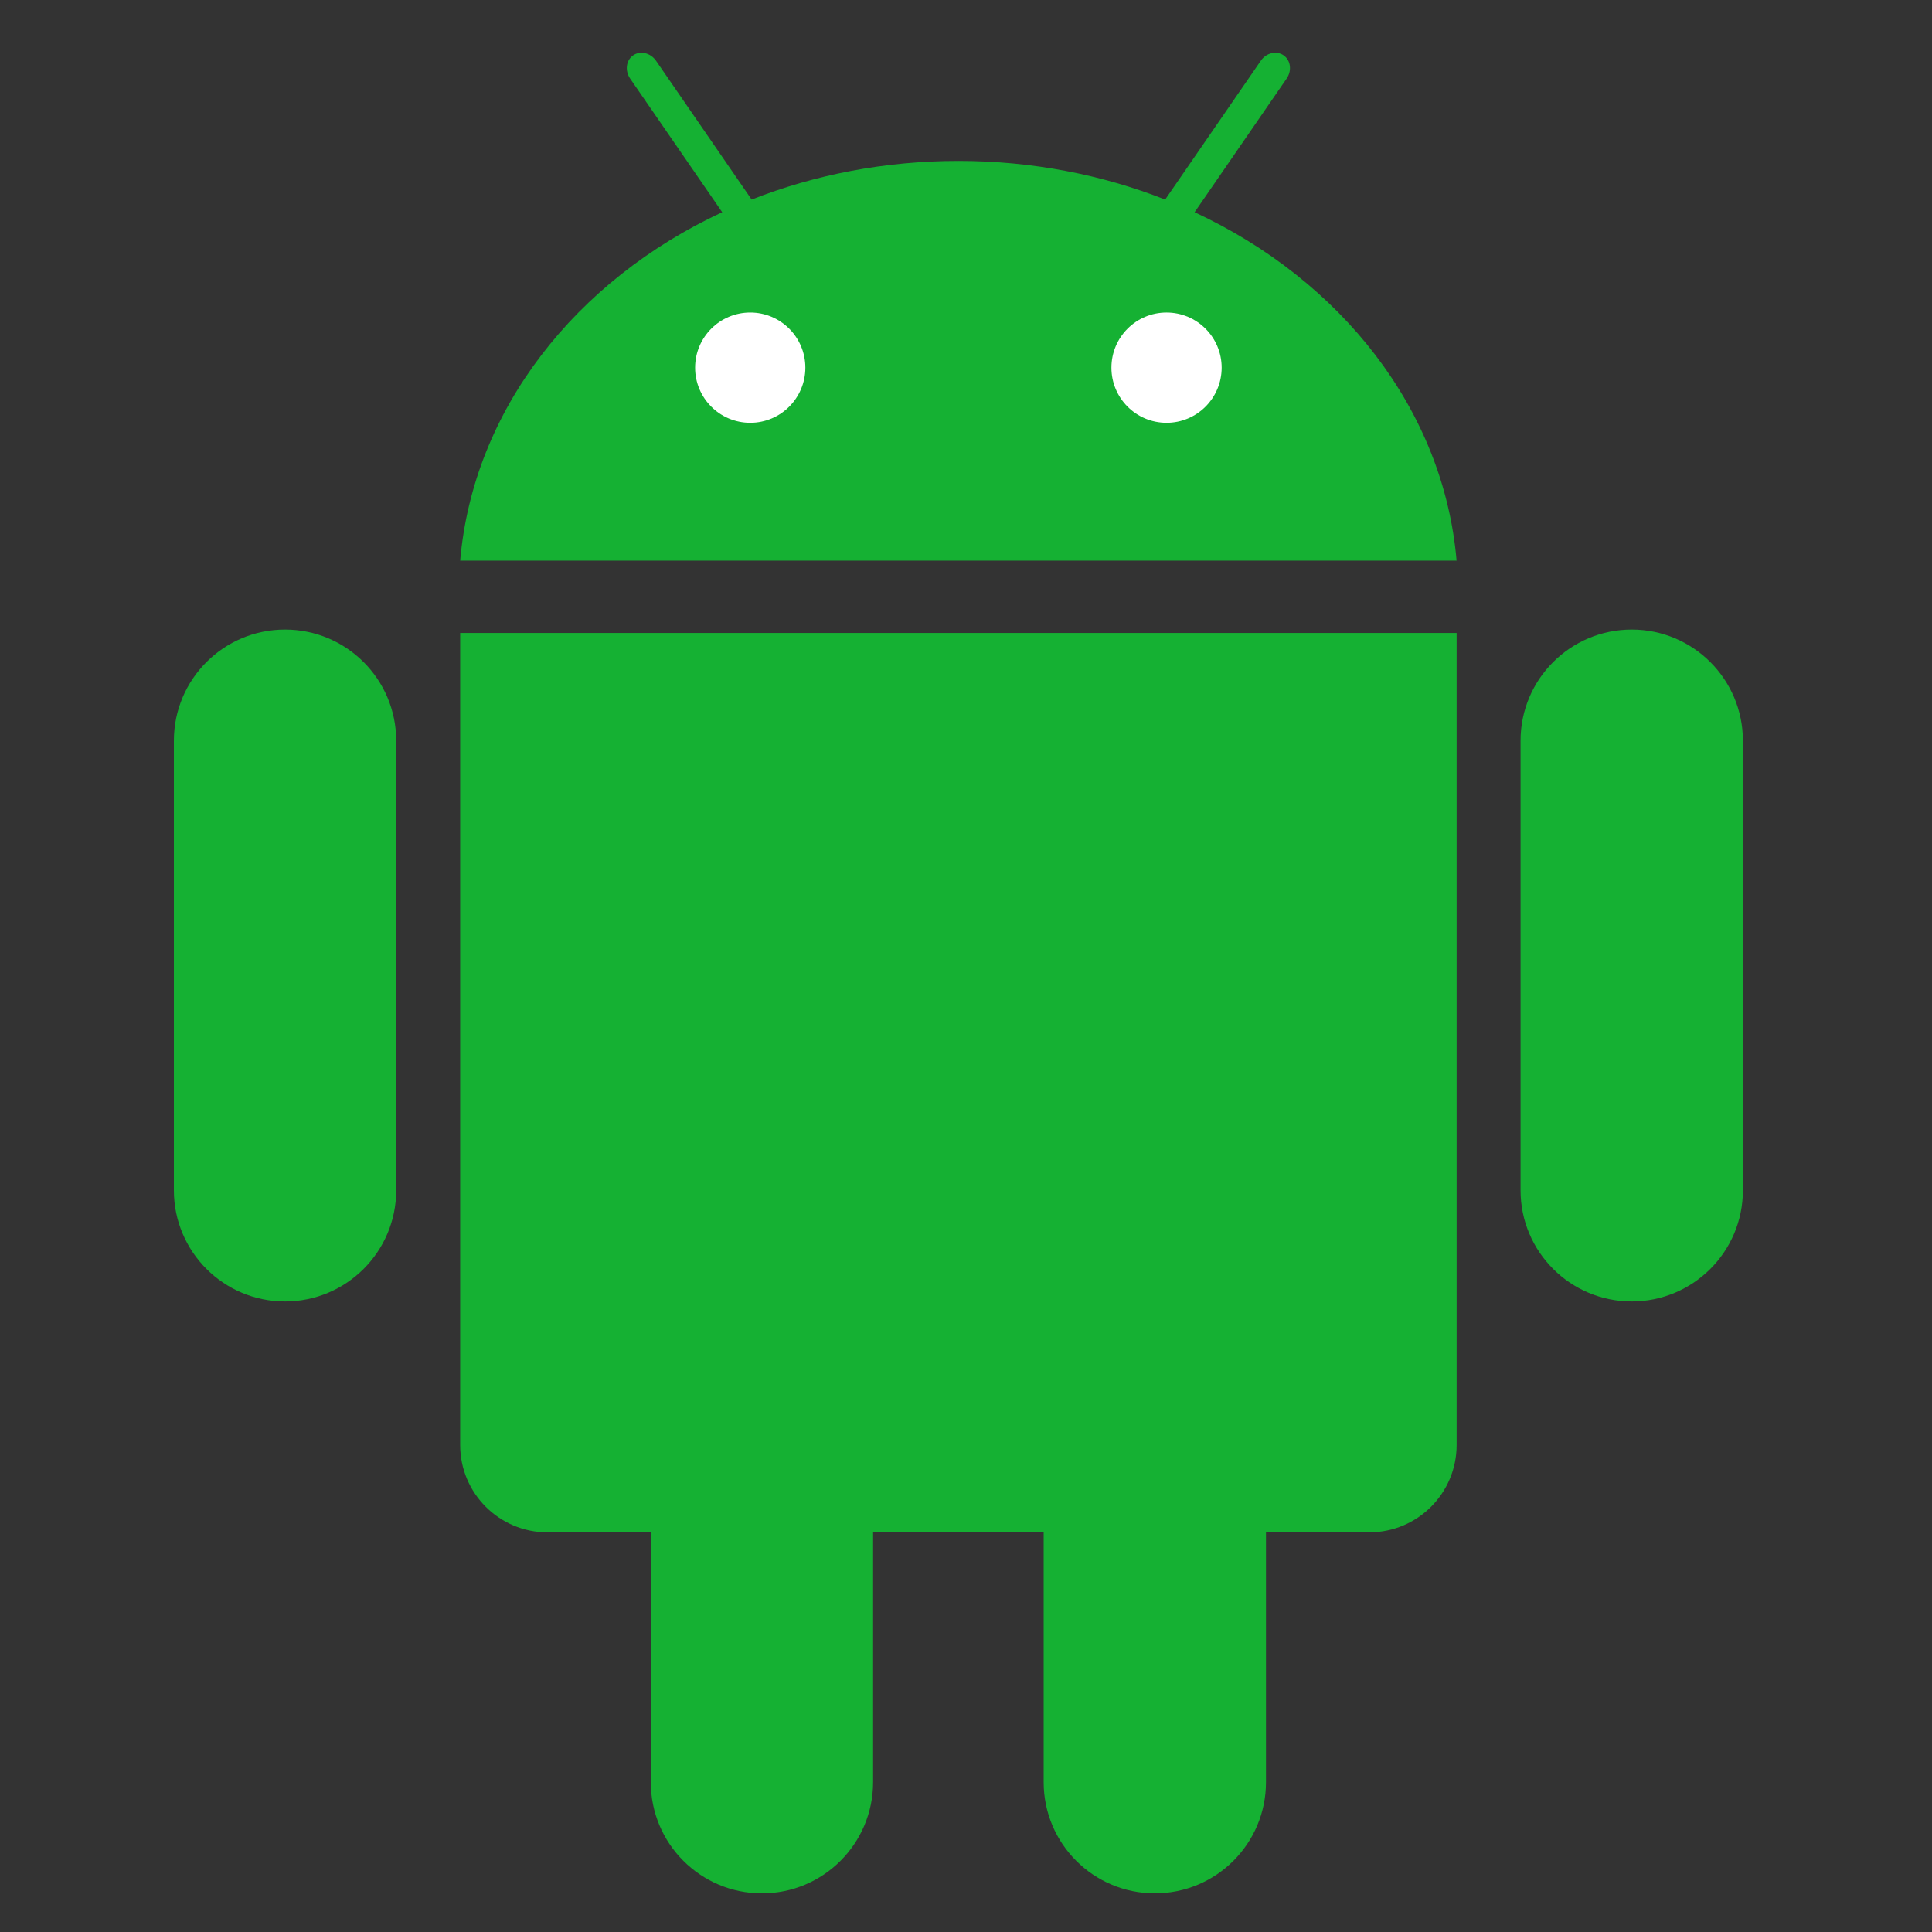 <?xml version="1.0" encoding="utf-8"?>
<!-- Generator: Adobe Illustrator 16.0.0, SVG Export Plug-In . SVG Version: 6.00 Build 0)  -->
<!DOCTYPE svg PUBLIC "-//W3C//DTD SVG 1.1//EN" "http://www.w3.org/Graphics/SVG/1.1/DTD/svg11.dtd">
<svg version="1.1" id="Layer_1" xmlns="http://www.w3.org/2000/svg" xmlns:xlink="http://www.w3.org/1999/xlink" x="0px" y="0px"
	 width="100px" height="100px" viewBox="0 0 100 100" enable-background="new 0 0 100 100" xml:space="preserve">
<rect x="0" y="0" width="100" height="100" fill="#333333" stroke="none"/>
<path fill="#15B133" d="M61.833,10.984l4.762-6.916c0.283-0.411,0.213-0.95-0.157-1.206c-0.369-0.254-0.899-0.129-1.18,0.283
	l-4.949,7.184c-3.262-1.285-6.884-2-10.701-2c-3.818,0-7.441,0.715-10.703,2l-4.948-7.184c-0.284-0.411-0.813-0.537-1.183-0.283
	c-0.37,0.255-0.439,0.794-0.157,1.206l4.764,6.916c-7.574,3.523-12.886,10.219-13.563,18.034h51.575
	C74.72,21.204,69.407,14.507,61.833,10.984"/>
<path fill="#FFFFFF" d="M38.833,21.884c-1.576,0-2.854-1.277-2.854-2.853s1.277-2.854,2.854-2.854c1.575,0,2.852,1.277,2.852,2.854
	C41.685,20.606,40.408,21.884,38.833,21.884"/>
<path fill="#FFFFFF" d="M60.38,21.884c-1.576,0-2.853-1.277-2.853-2.853c0-1.577,1.276-2.854,2.853-2.854
	c1.575,0,2.853,1.278,2.853,2.854C63.232,20.606,61.955,21.884,60.38,21.884"/>
<path fill="#15B133" d="M20.507,61.61c0,3.178-2.576,5.753-5.754,5.753l0,0C11.576,67.363,9,64.788,9,61.61V38.339
	c0-3.178,2.576-5.753,5.753-5.753l0,0c3.178,0,5.754,2.575,5.754,5.753V61.61z"/>
<path fill="#15B133" d="M23.818,32.763v42.031c0,2.497,2.023,4.52,4.52,4.52h5.347v12.933c0,3.179,2.576,5.754,5.753,5.754
	s5.753-2.575,5.753-5.754V79.313h8.829v12.933c0,3.179,2.575,5.754,5.753,5.754c3.179,0,5.754-2.575,5.754-5.754V79.313h5.347
	c2.497,0,4.521-2.021,4.521-4.52V32.763H23.818z"/>
<path fill="#15B133" d="M78.704,61.61c0,3.178,2.576,5.753,5.755,5.753l0,0c3.177,0,5.753-2.575,5.753-5.753V38.339
	c0-3.178-2.576-5.753-5.753-5.753l0,0c-3.179,0-5.755,2.575-5.755,5.753V61.61z"/>
</svg>
